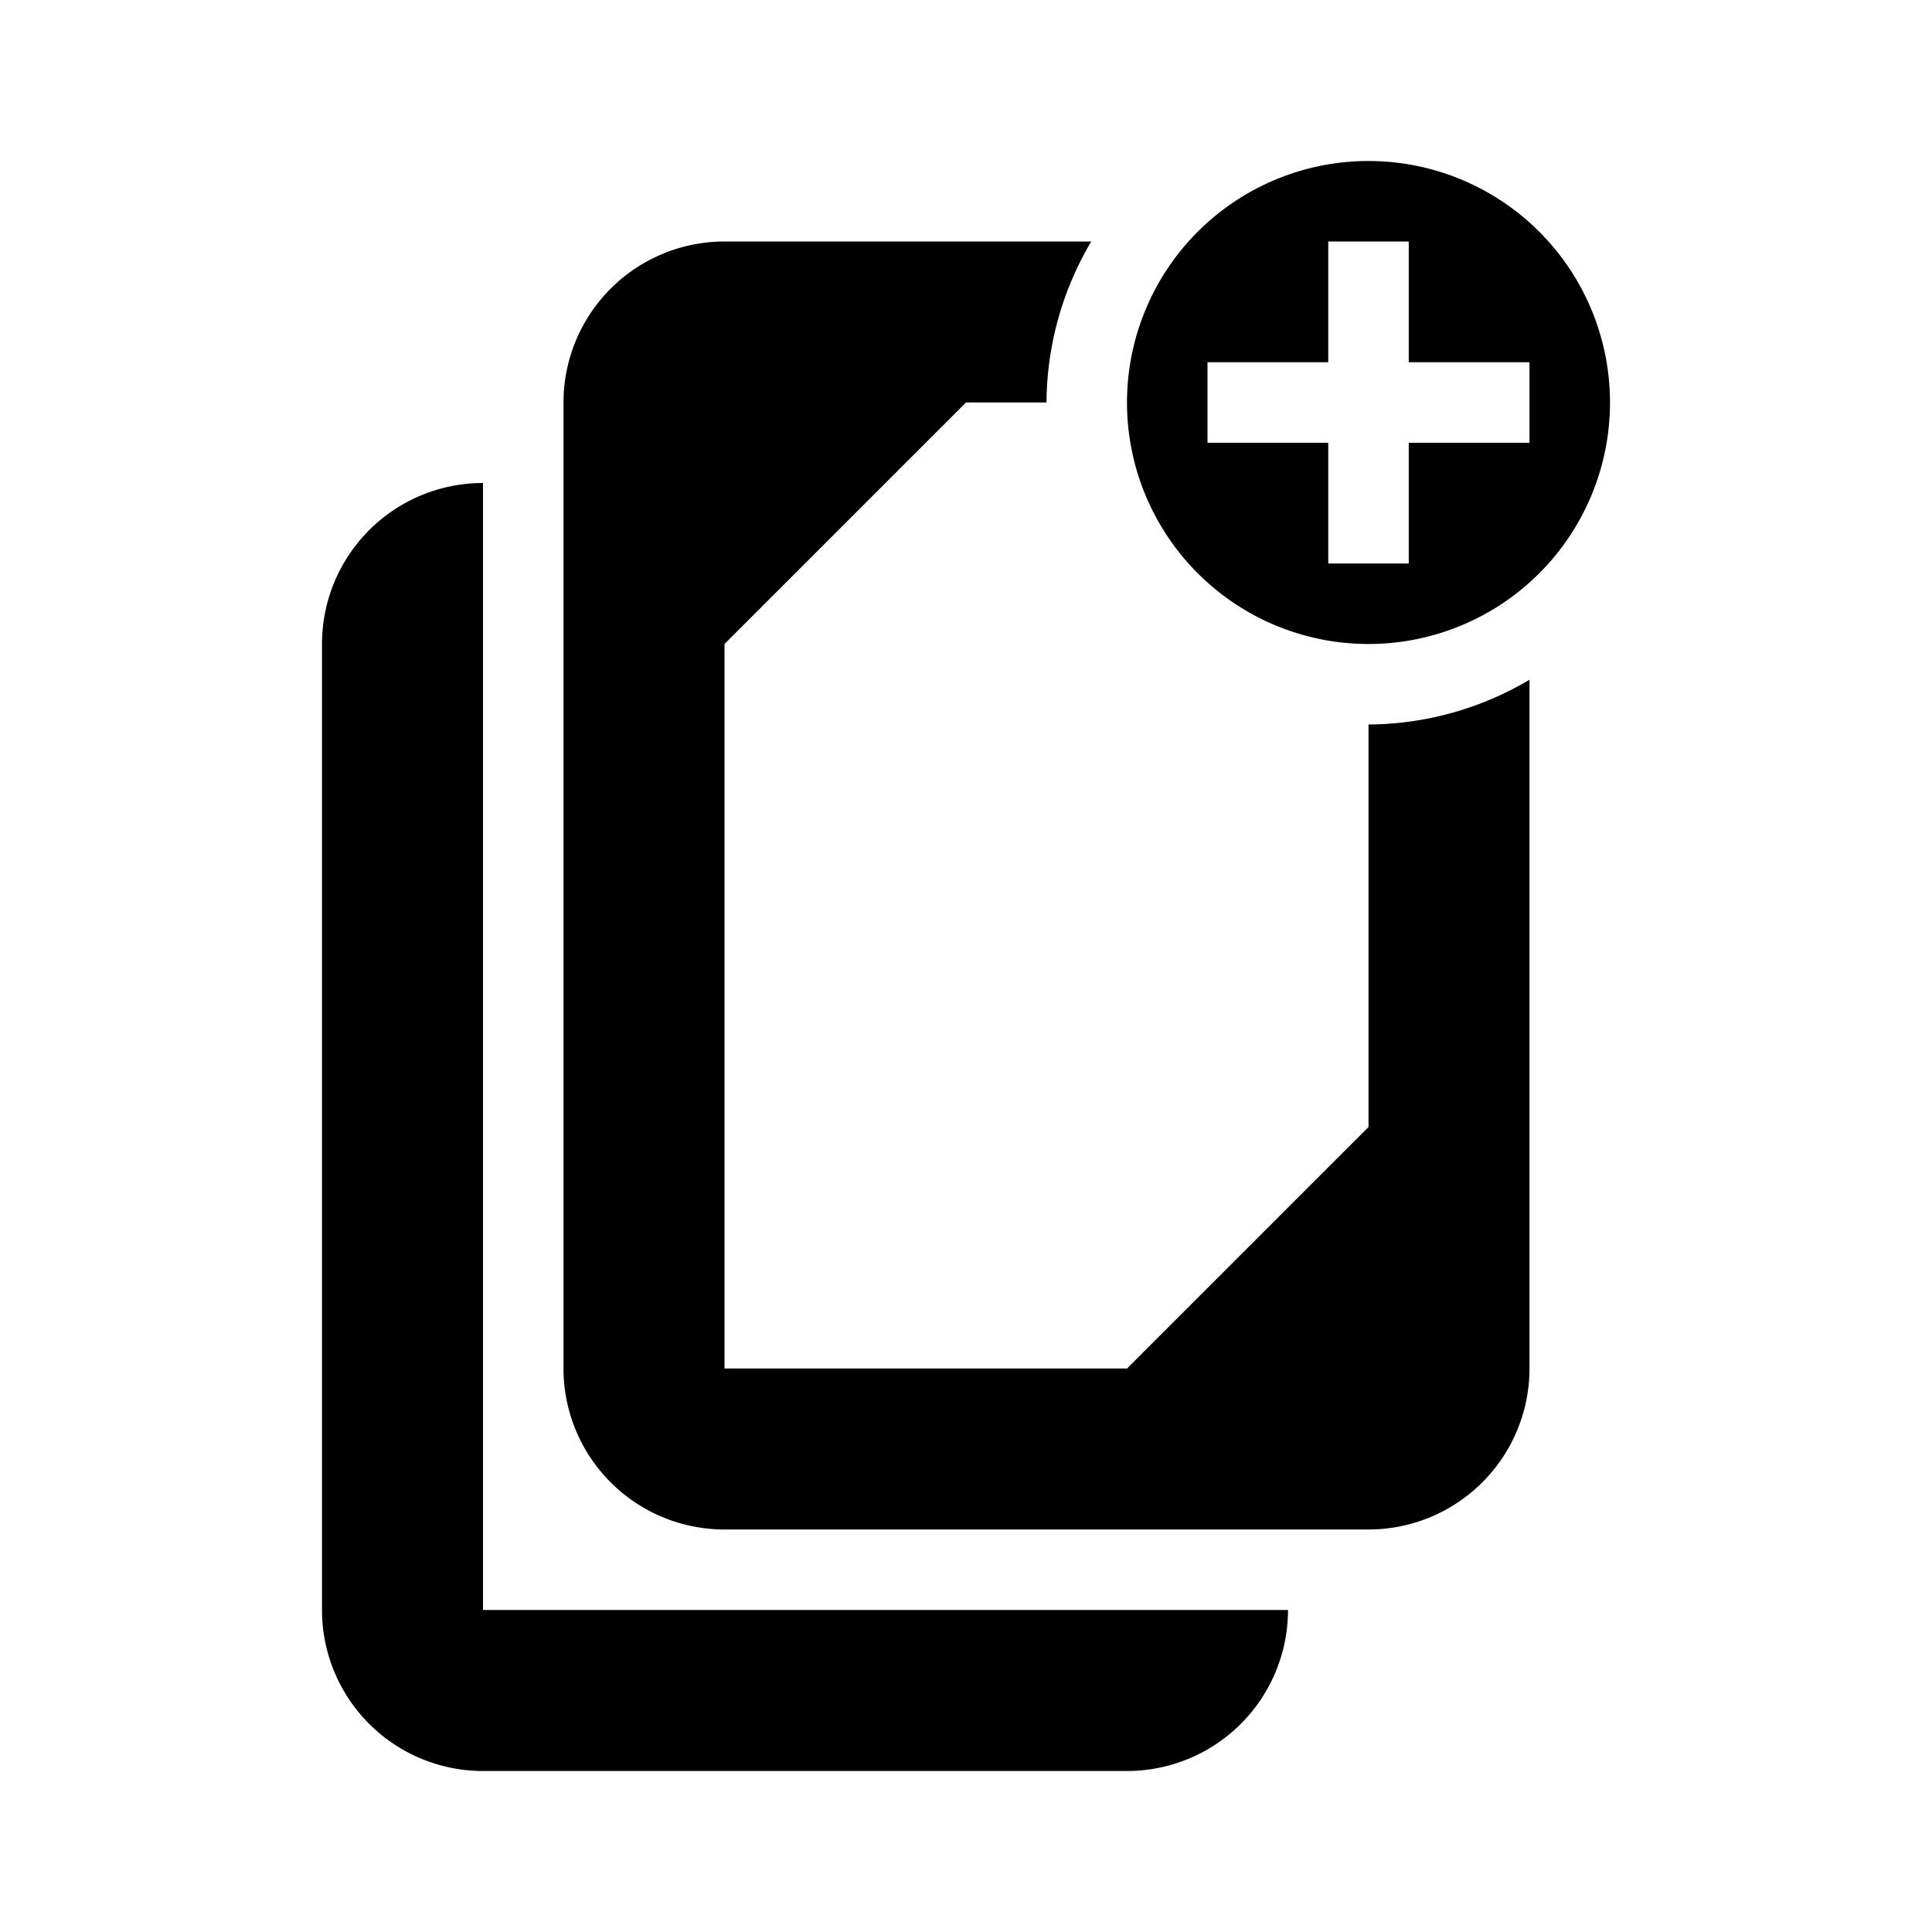 <svg xmlns="http://www.w3.org/2000/svg" width="24" height="24" viewBox="0 0 24 24">
  <g>
    <path d="M6,20m0,0M6,6A2,2,0,0,0,4,8V20a2,2,0,0,0,2,2h8a2,2,0,0,0,2-2H6Z" fill="currentColor"/>
    <path d="M17,9v5l-3,3H9V8l3-3h1a3.959,3.959,0,0,1,.556-2H9A2,2,0,0,0,7,5V17a2,2,0,0,0,2,2h8a2,2,0,0,0,2-2V8.444A3.959,3.959,0,0,1,17,9Z" fill="currentColor"/>
    <path d="M17,2a3,3,0,1,0,3,3A3,3,0,0,0,17,2Zm2,3.5H17.5V7h-1V5.5H15v-1h1.5V3h1V4.5H19Z" fill="currentColor"/>
  </g>
  <rect width="24" height="24" fill="none"/>
</svg>
